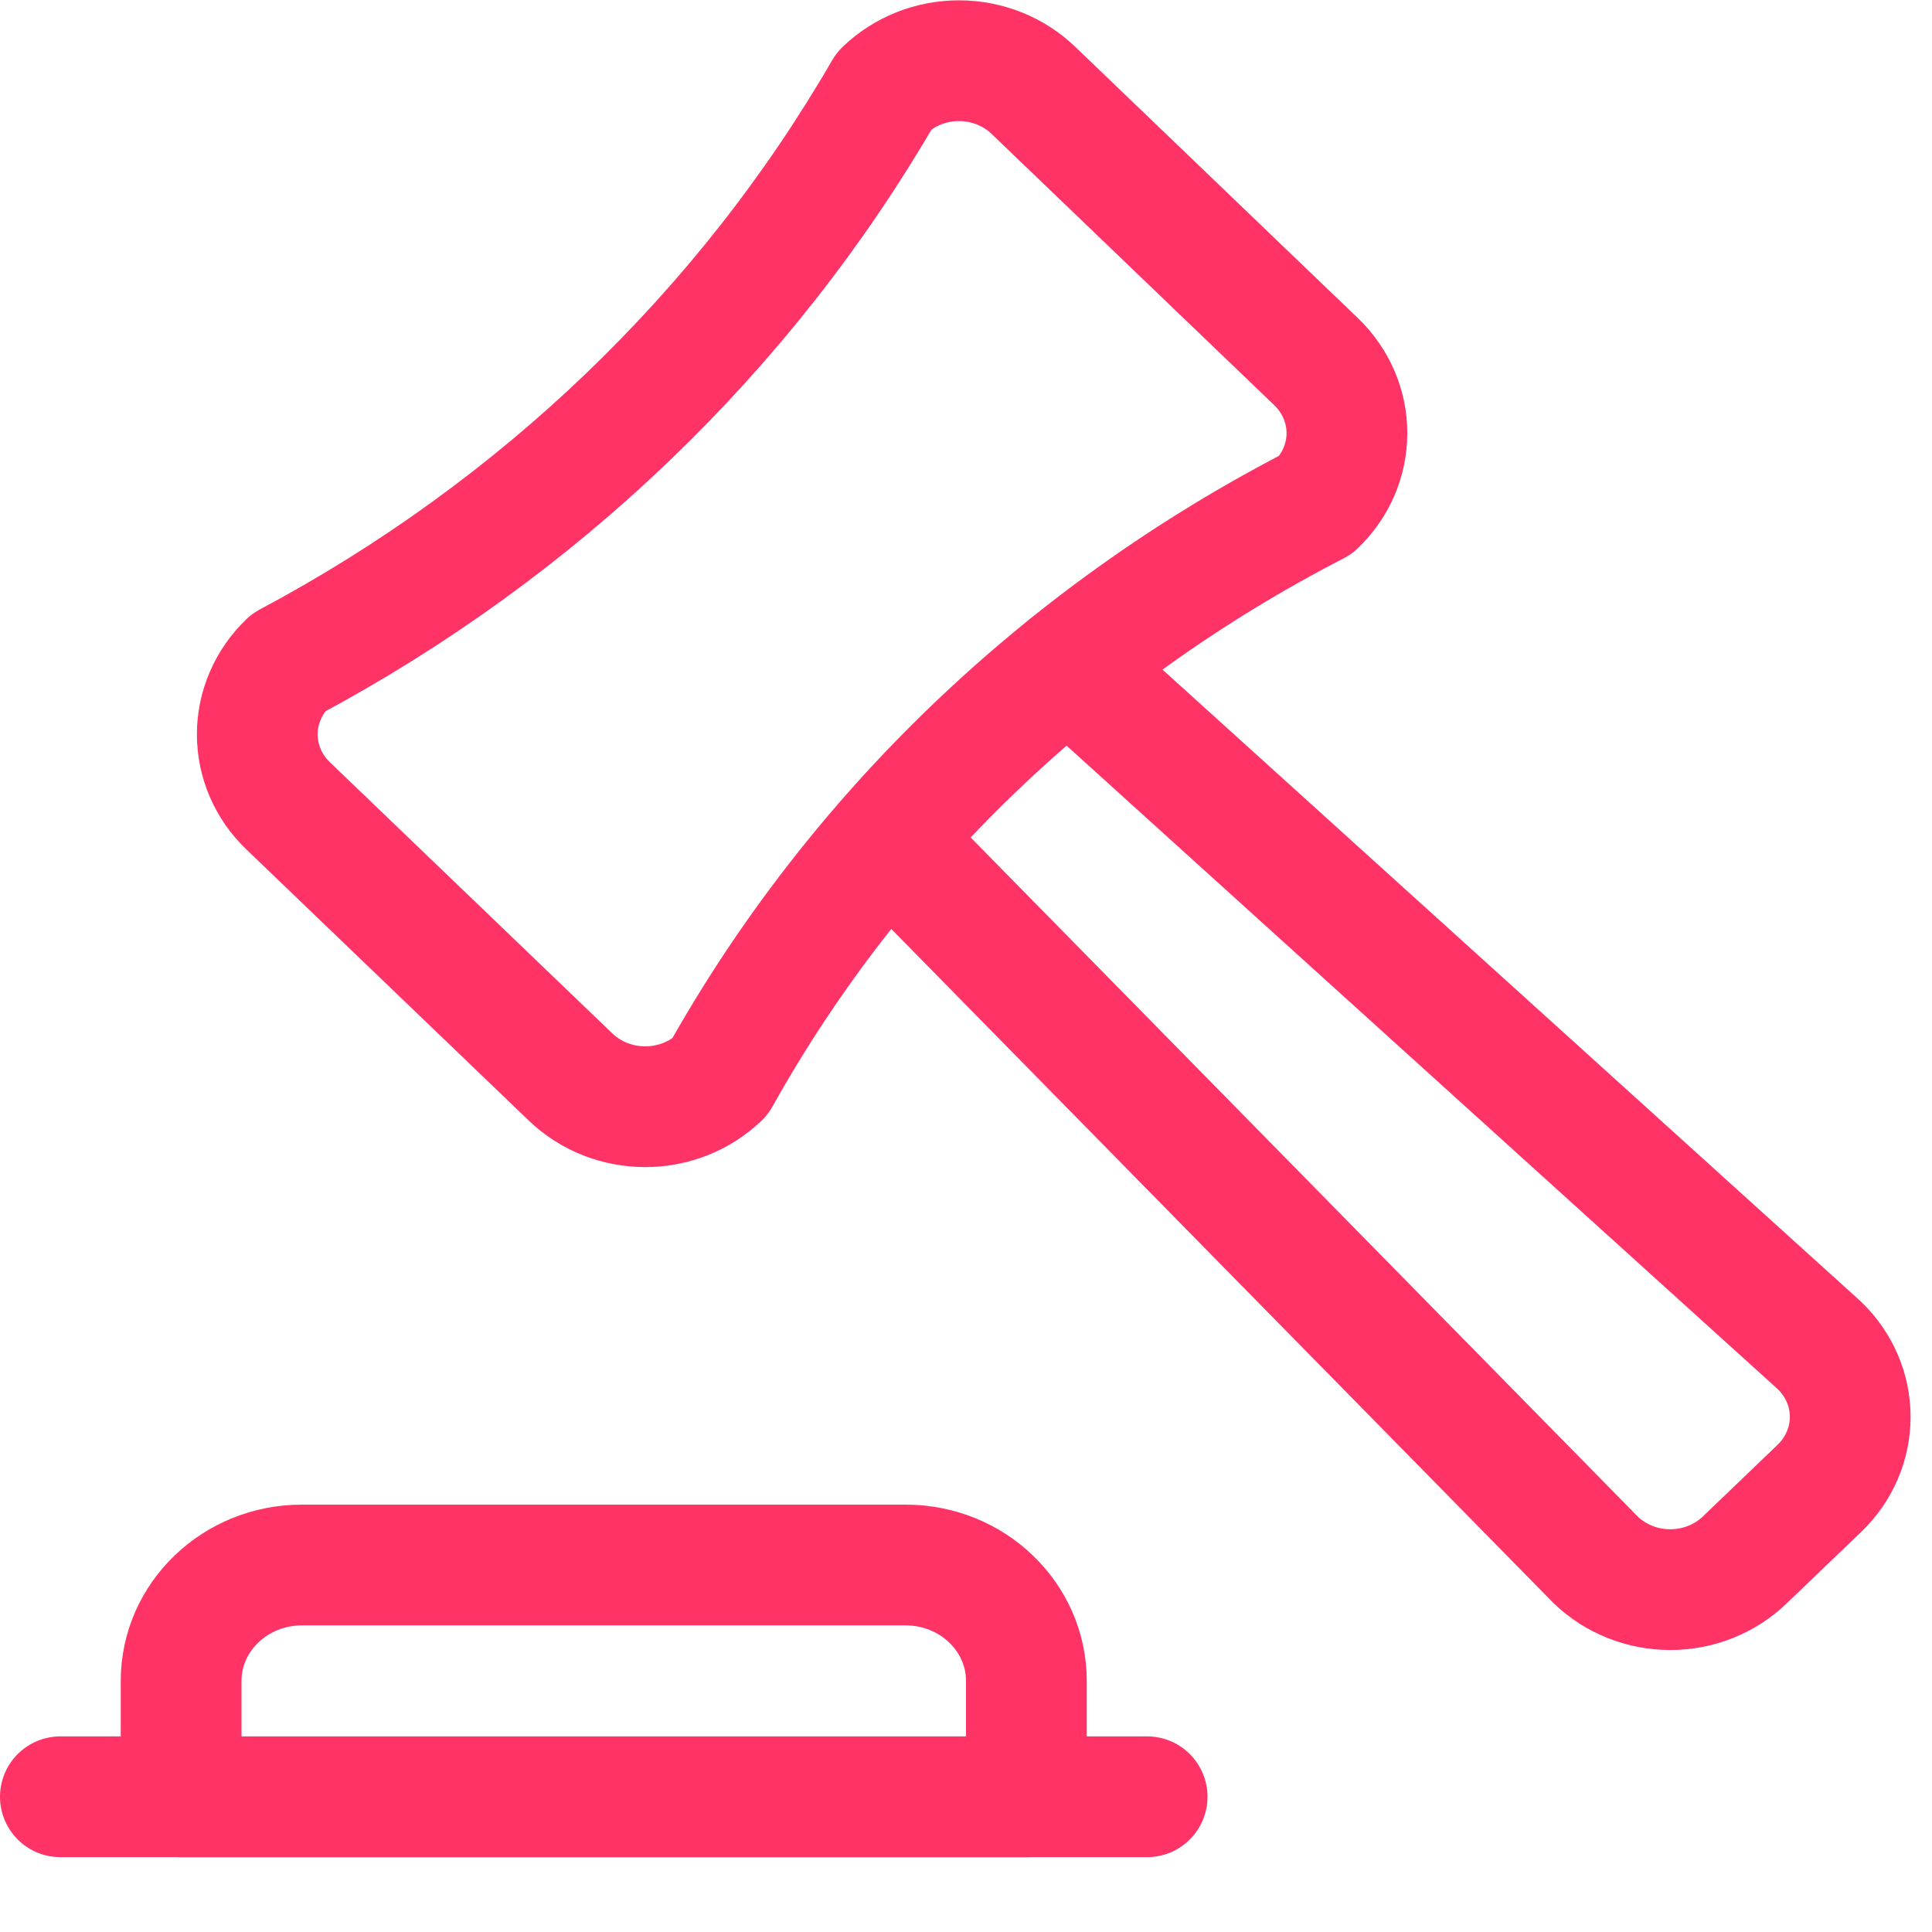 <svg width="24" height="24" viewBox="0 0 24 24" fill="none" xmlns="http://www.w3.org/2000/svg">
<path d="M13.27 8.27L22.6 16.712C22.846 16.948 22.984 17.267 22.984 17.601C22.984 17.934 22.846 18.254 22.6 18.49L21.674 19.378C21.429 19.614 21.096 19.747 20.749 19.747C20.401 19.747 20.068 19.614 19.823 19.378L11.029 10.426" stroke="#FF3366" stroke-width="1.5" stroke-linecap="round" stroke-linejoin="round"/>
<path fill-rule="evenodd" clip-rule="evenodd" d="M3.58 8.233C6.693 6.575 9.259 4.111 10.987 1.123C11.232 0.887 11.565 0.754 11.913 0.754C12.26 0.754 12.593 0.887 12.838 1.123L16.348 4.492C16.594 4.728 16.732 5.047 16.732 5.381C16.732 5.714 16.594 6.034 16.348 6.269C13.204 7.888 10.627 10.361 8.941 13.38C8.696 13.616 8.362 13.748 8.015 13.748C7.668 13.748 7.335 13.616 7.089 13.38L3.58 10.011C3.334 9.776 3.196 9.456 3.196 9.122C3.196 8.789 3.334 8.469 3.58 8.233Z" stroke="#FF3366" stroke-width="1.5" stroke-linecap="round" stroke-linejoin="round"/>
<path fill-rule="evenodd" clip-rule="evenodd" d="M12.75 20.881V20.881C12.75 20.086 12.078 19.441 11.25 19.441H3.75C2.922 19.441 2.25 20.086 2.25 20.881V20.881V22.321H12.75V20.881Z" stroke="#FF3366" stroke-width="1.5" stroke-linecap="round" stroke-linejoin="round"/>
<path d="M0.75 22.32H14.25" stroke="#FF3366" stroke-width="1.5" stroke-linecap="round" stroke-linejoin="round"/>
</svg>
